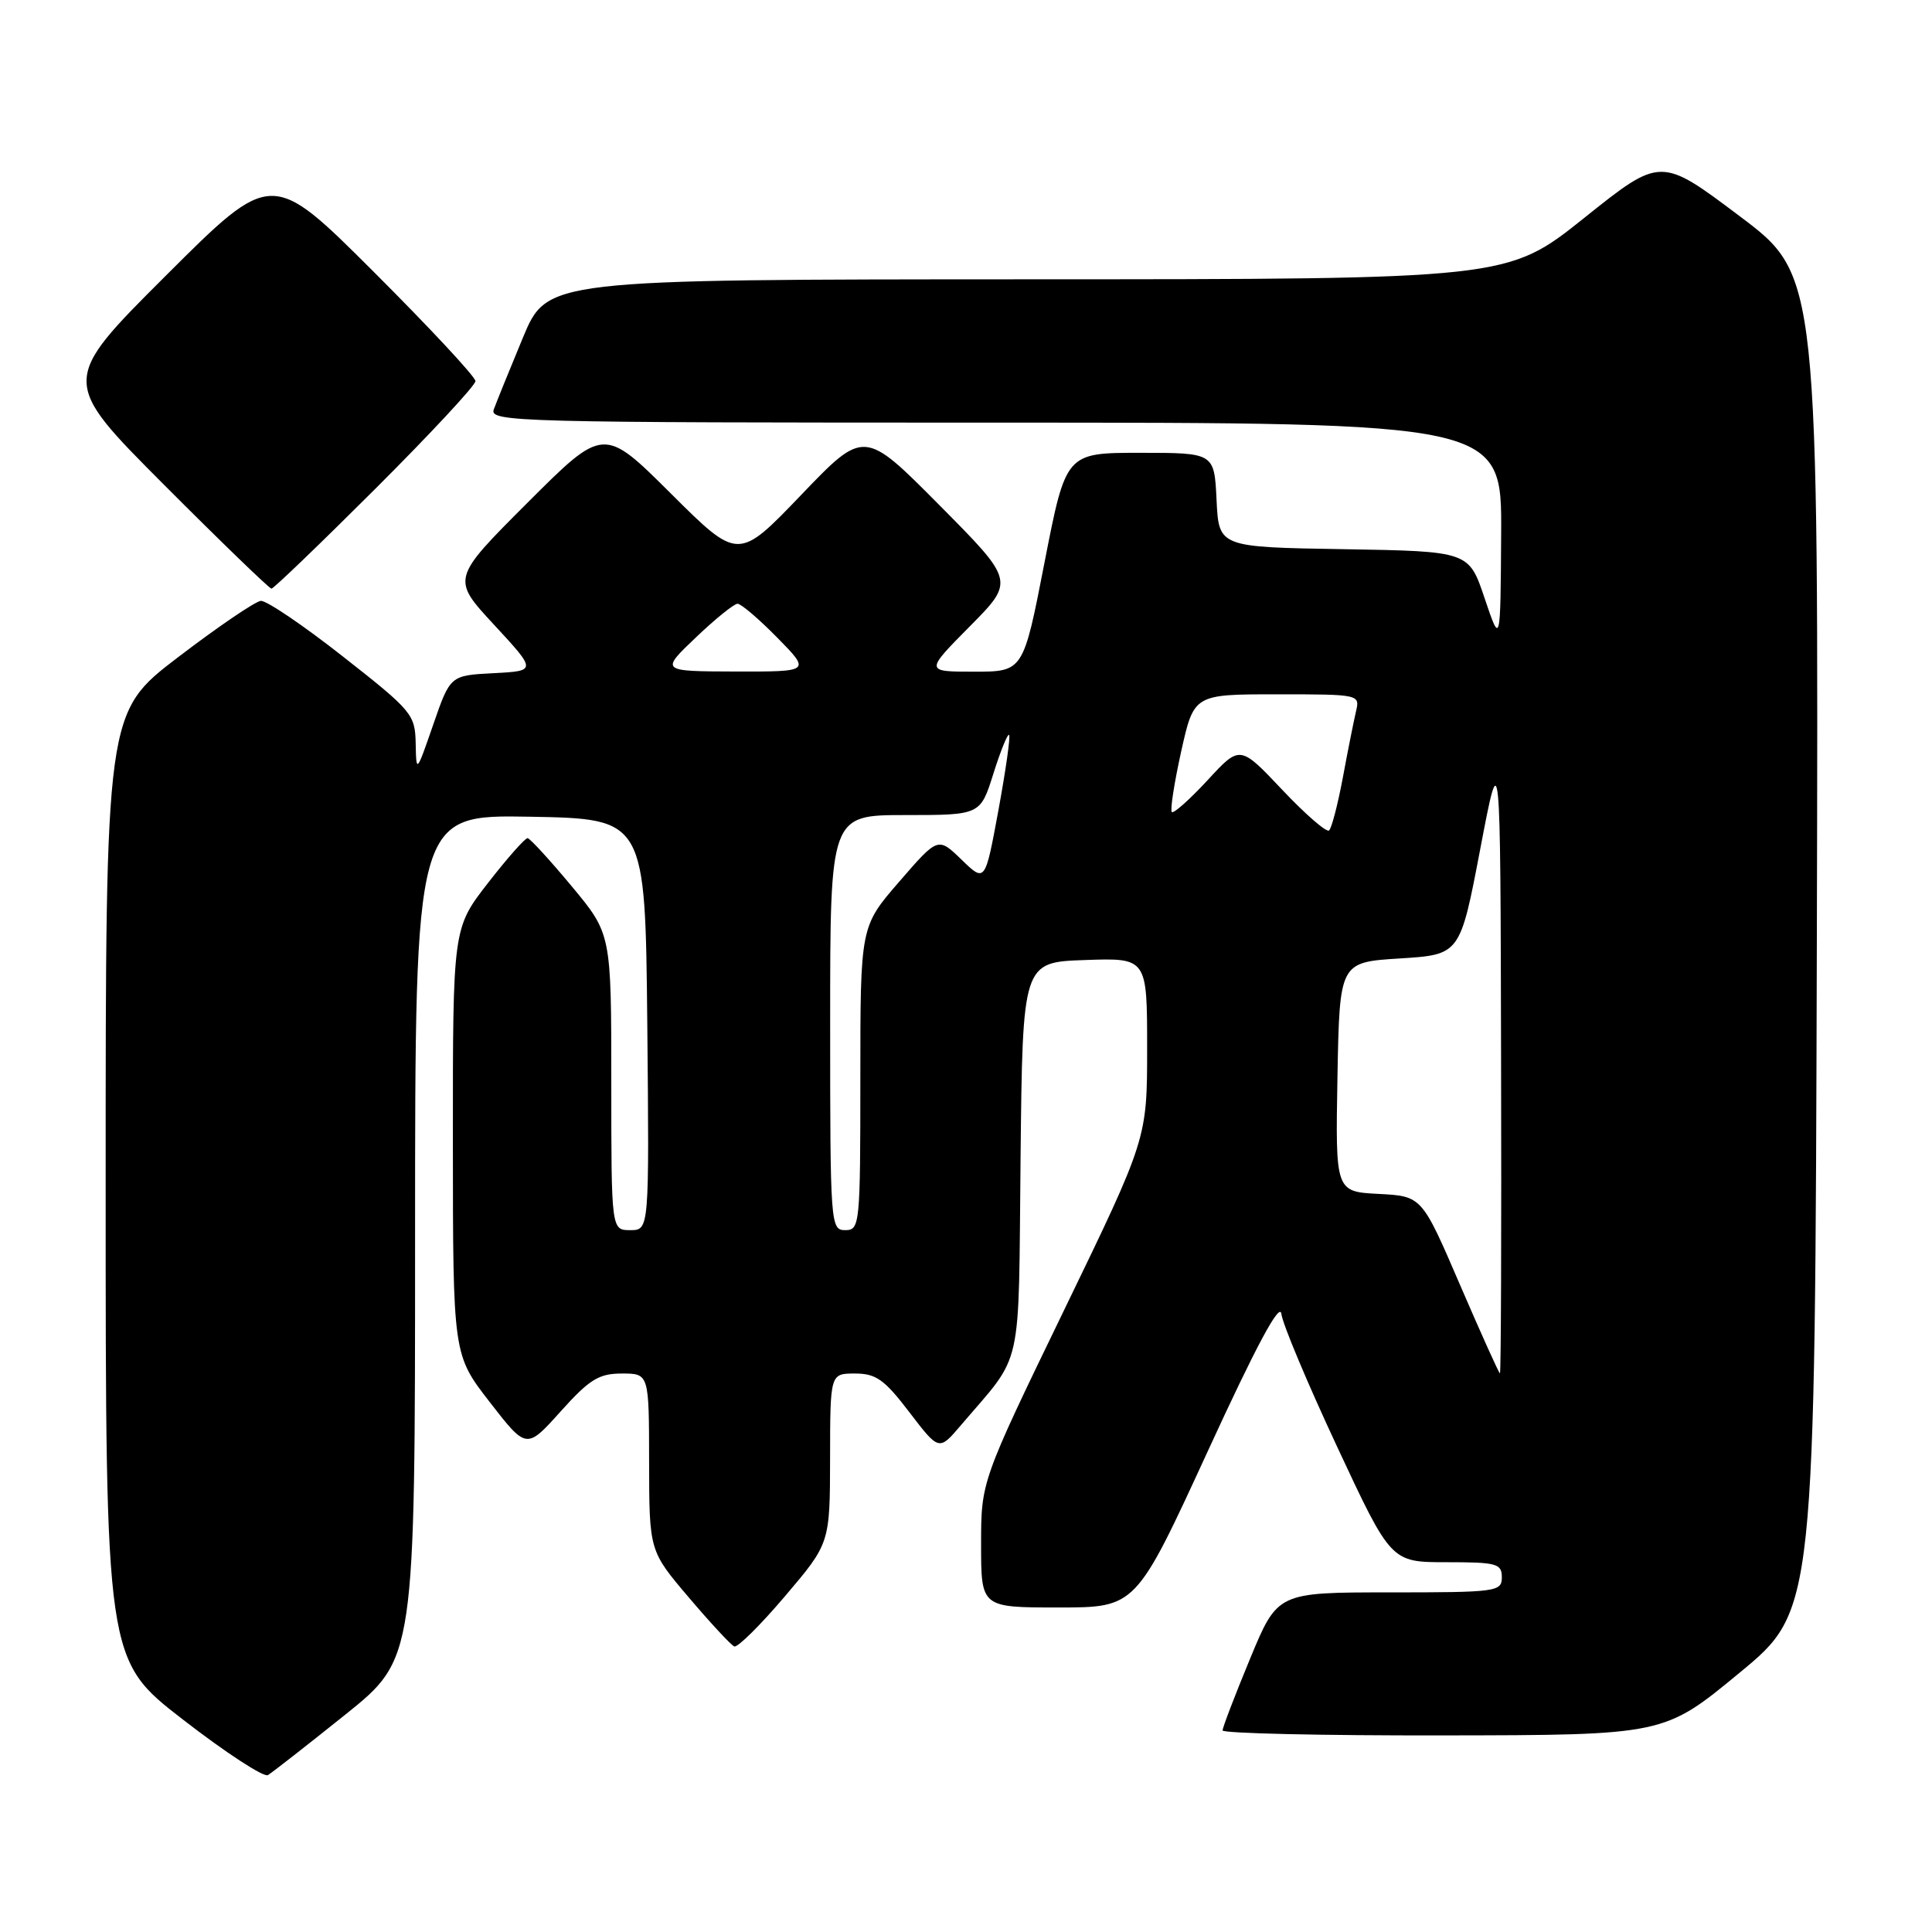 <?xml version="1.0" encoding="UTF-8" standalone="no"?>
<!DOCTYPE svg PUBLIC "-//W3C//DTD SVG 1.1//EN" "http://www.w3.org/Graphics/SVG/1.1/DTD/svg11.dtd" >
<svg xmlns="http://www.w3.org/2000/svg" xmlns:xlink="http://www.w3.org/1999/xlink" version="1.1" viewBox="0 0 256 256">
 <g >
 <path fill="currentColor"
d=" M 45.75 227.20 C 55.00 219.78 55.00 219.78 55.00 163.86 C 55.00 107.95 55.00 107.95 70.25 108.22 C 85.50 108.50 85.50 108.50 85.77 135.75 C 86.03 163.00 86.03 163.00 83.52 163.00 C 81.00 163.00 81.00 163.00 81.00 143.37 C 81.00 123.74 81.00 123.74 75.75 117.43 C 72.86 113.96 70.23 111.09 69.91 111.06 C 69.59 111.03 67.22 113.70 64.66 117.00 C 60.00 123.00 60.00 123.00 60.01 151.25 C 60.02 179.50 60.02 179.50 64.89 185.78 C 69.76 192.06 69.76 192.06 74.28 187.03 C 78.12 182.76 79.35 182.00 82.40 182.00 C 86.00 182.00 86.00 182.00 86.01 193.75 C 86.03 205.50 86.03 205.50 91.26 211.66 C 94.14 215.05 96.85 217.97 97.29 218.16 C 97.72 218.35 100.75 215.35 104.02 211.50 C 109.97 204.50 109.97 204.50 109.99 193.25 C 110.00 182.00 110.00 182.00 113.29 182.00 C 116.08 182.00 117.19 182.79 120.50 187.13 C 124.42 192.26 124.42 192.26 127.30 188.88 C 135.68 179.04 134.93 182.35 135.23 153.43 C 135.50 127.50 135.50 127.50 143.75 127.21 C 152.00 126.92 152.00 126.92 152.00 138.90 C 152.00 150.88 152.00 150.88 141.00 173.59 C 130.00 196.30 130.00 196.30 130.00 204.65 C 130.00 213.00 130.00 213.00 140.26 213.00 C 150.51 213.00 150.51 213.00 160.01 192.35 C 166.47 178.29 169.59 172.47 169.79 174.10 C 169.94 175.42 173.28 183.36 177.20 191.75 C 184.32 207.00 184.32 207.00 191.66 207.00 C 198.33 207.00 199.00 207.18 199.00 209.00 C 199.00 210.91 198.33 211.00 184.14 211.00 C 169.28 211.00 169.28 211.00 165.64 219.79 C 163.64 224.62 162.00 228.90 162.00 229.29 C 162.00 229.68 175.16 229.98 191.25 229.95 C 220.50 229.91 220.50 229.91 230.50 221.65 C 240.50 213.40 240.50 213.40 240.74 124.95 C 240.97 36.50 240.97 36.50 230.51 28.64 C 220.05 20.77 220.05 20.77 209.90 28.89 C 199.74 37.00 199.74 37.00 136.12 37.01 C 72.50 37.03 72.50 37.03 69.28 44.76 C 67.51 49.02 65.78 53.29 65.43 54.25 C 64.82 55.91 68.40 56.00 131.89 56.00 C 199.00 56.00 199.00 56.00 198.91 70.75 C 198.82 85.50 198.82 85.50 196.72 79.27 C 194.63 73.05 194.63 73.05 178.06 72.77 C 161.50 72.50 161.50 72.50 161.20 66.25 C 160.90 60.00 160.90 60.00 151.07 60.00 C 141.24 60.00 141.24 60.00 138.41 74.50 C 135.59 89.00 135.59 89.00 129.08 89.00 C 122.56 89.00 122.56 89.00 128.51 82.99 C 134.45 76.99 134.45 76.99 124.47 66.93 C 114.50 56.88 114.50 56.88 106.16 65.58 C 97.82 74.28 97.82 74.28 88.90 65.40 C 79.99 56.53 79.99 56.53 69.90 66.61 C 59.82 76.69 59.82 76.69 65.47 82.79 C 71.12 88.90 71.12 88.90 65.39 89.20 C 59.66 89.50 59.66 89.50 57.41 96.00 C 55.17 102.47 55.16 102.48 55.08 98.50 C 55.00 94.66 54.61 94.19 45.45 87.00 C 40.20 82.87 35.30 79.55 34.56 79.62 C 33.82 79.69 28.89 83.04 23.60 87.08 C 14.00 94.41 14.00 94.41 14.00 157.17 C 14.00 219.93 14.00 219.93 24.25 227.86 C 29.89 232.23 34.95 235.53 35.50 235.21 C 36.05 234.88 40.66 231.28 45.75 227.20 Z  M 49.74 64.76 C 57.03 57.48 63.00 51.07 63.00 50.50 C 63.00 49.93 56.92 43.41 49.50 36.00 C 36.00 22.53 36.00 22.53 22.00 36.50 C 8.00 50.47 8.00 50.47 21.74 64.24 C 29.29 71.81 35.70 78.00 35.97 78.00 C 36.25 78.00 42.44 72.04 49.74 64.76 Z  M 193.45 170.23 C 188.40 158.50 188.40 158.50 182.68 158.20 C 176.95 157.90 176.95 157.90 177.22 142.70 C 177.50 127.50 177.50 127.50 185.48 127.00 C 193.47 126.50 193.47 126.50 196.14 112.50 C 198.81 98.50 198.81 98.50 198.90 140.25 C 198.96 163.21 198.89 181.99 198.75 181.98 C 198.61 181.96 196.23 176.67 193.45 170.23 Z  M 110.00 135.50 C 110.00 108.00 110.00 108.00 119.95 108.00 C 129.90 108.00 129.90 108.00 131.63 102.51 C 132.58 99.49 133.52 97.18 133.71 97.38 C 133.91 97.57 133.27 102.05 132.30 107.34 C 130.53 116.94 130.53 116.94 127.41 113.91 C 124.29 110.89 124.29 110.89 119.15 116.83 C 114.00 122.77 114.00 122.77 114.00 142.89 C 114.00 162.33 113.93 163.00 112.00 163.00 C 110.05 163.00 110.00 162.33 110.00 135.50 Z  M 169.90 104.65 C 164.30 98.72 164.30 98.72 160.01 103.38 C 157.64 105.94 155.51 107.84 155.27 107.60 C 155.03 107.36 155.59 103.75 156.51 99.58 C 158.20 92.00 158.20 92.00 169.21 92.00 C 180.12 92.00 180.21 92.02 179.68 94.25 C 179.39 95.49 178.60 99.42 177.94 103.00 C 177.27 106.58 176.45 109.74 176.11 110.04 C 175.78 110.34 172.98 107.91 169.90 104.65 Z  M 92.19 84.48 C 94.77 82.01 97.27 80.00 97.73 80.00 C 98.20 80.00 100.57 82.03 103.00 84.50 C 107.42 89.00 107.42 89.00 97.46 88.98 C 87.50 88.95 87.50 88.95 92.19 84.48 Z "/>
</g>
</svg>